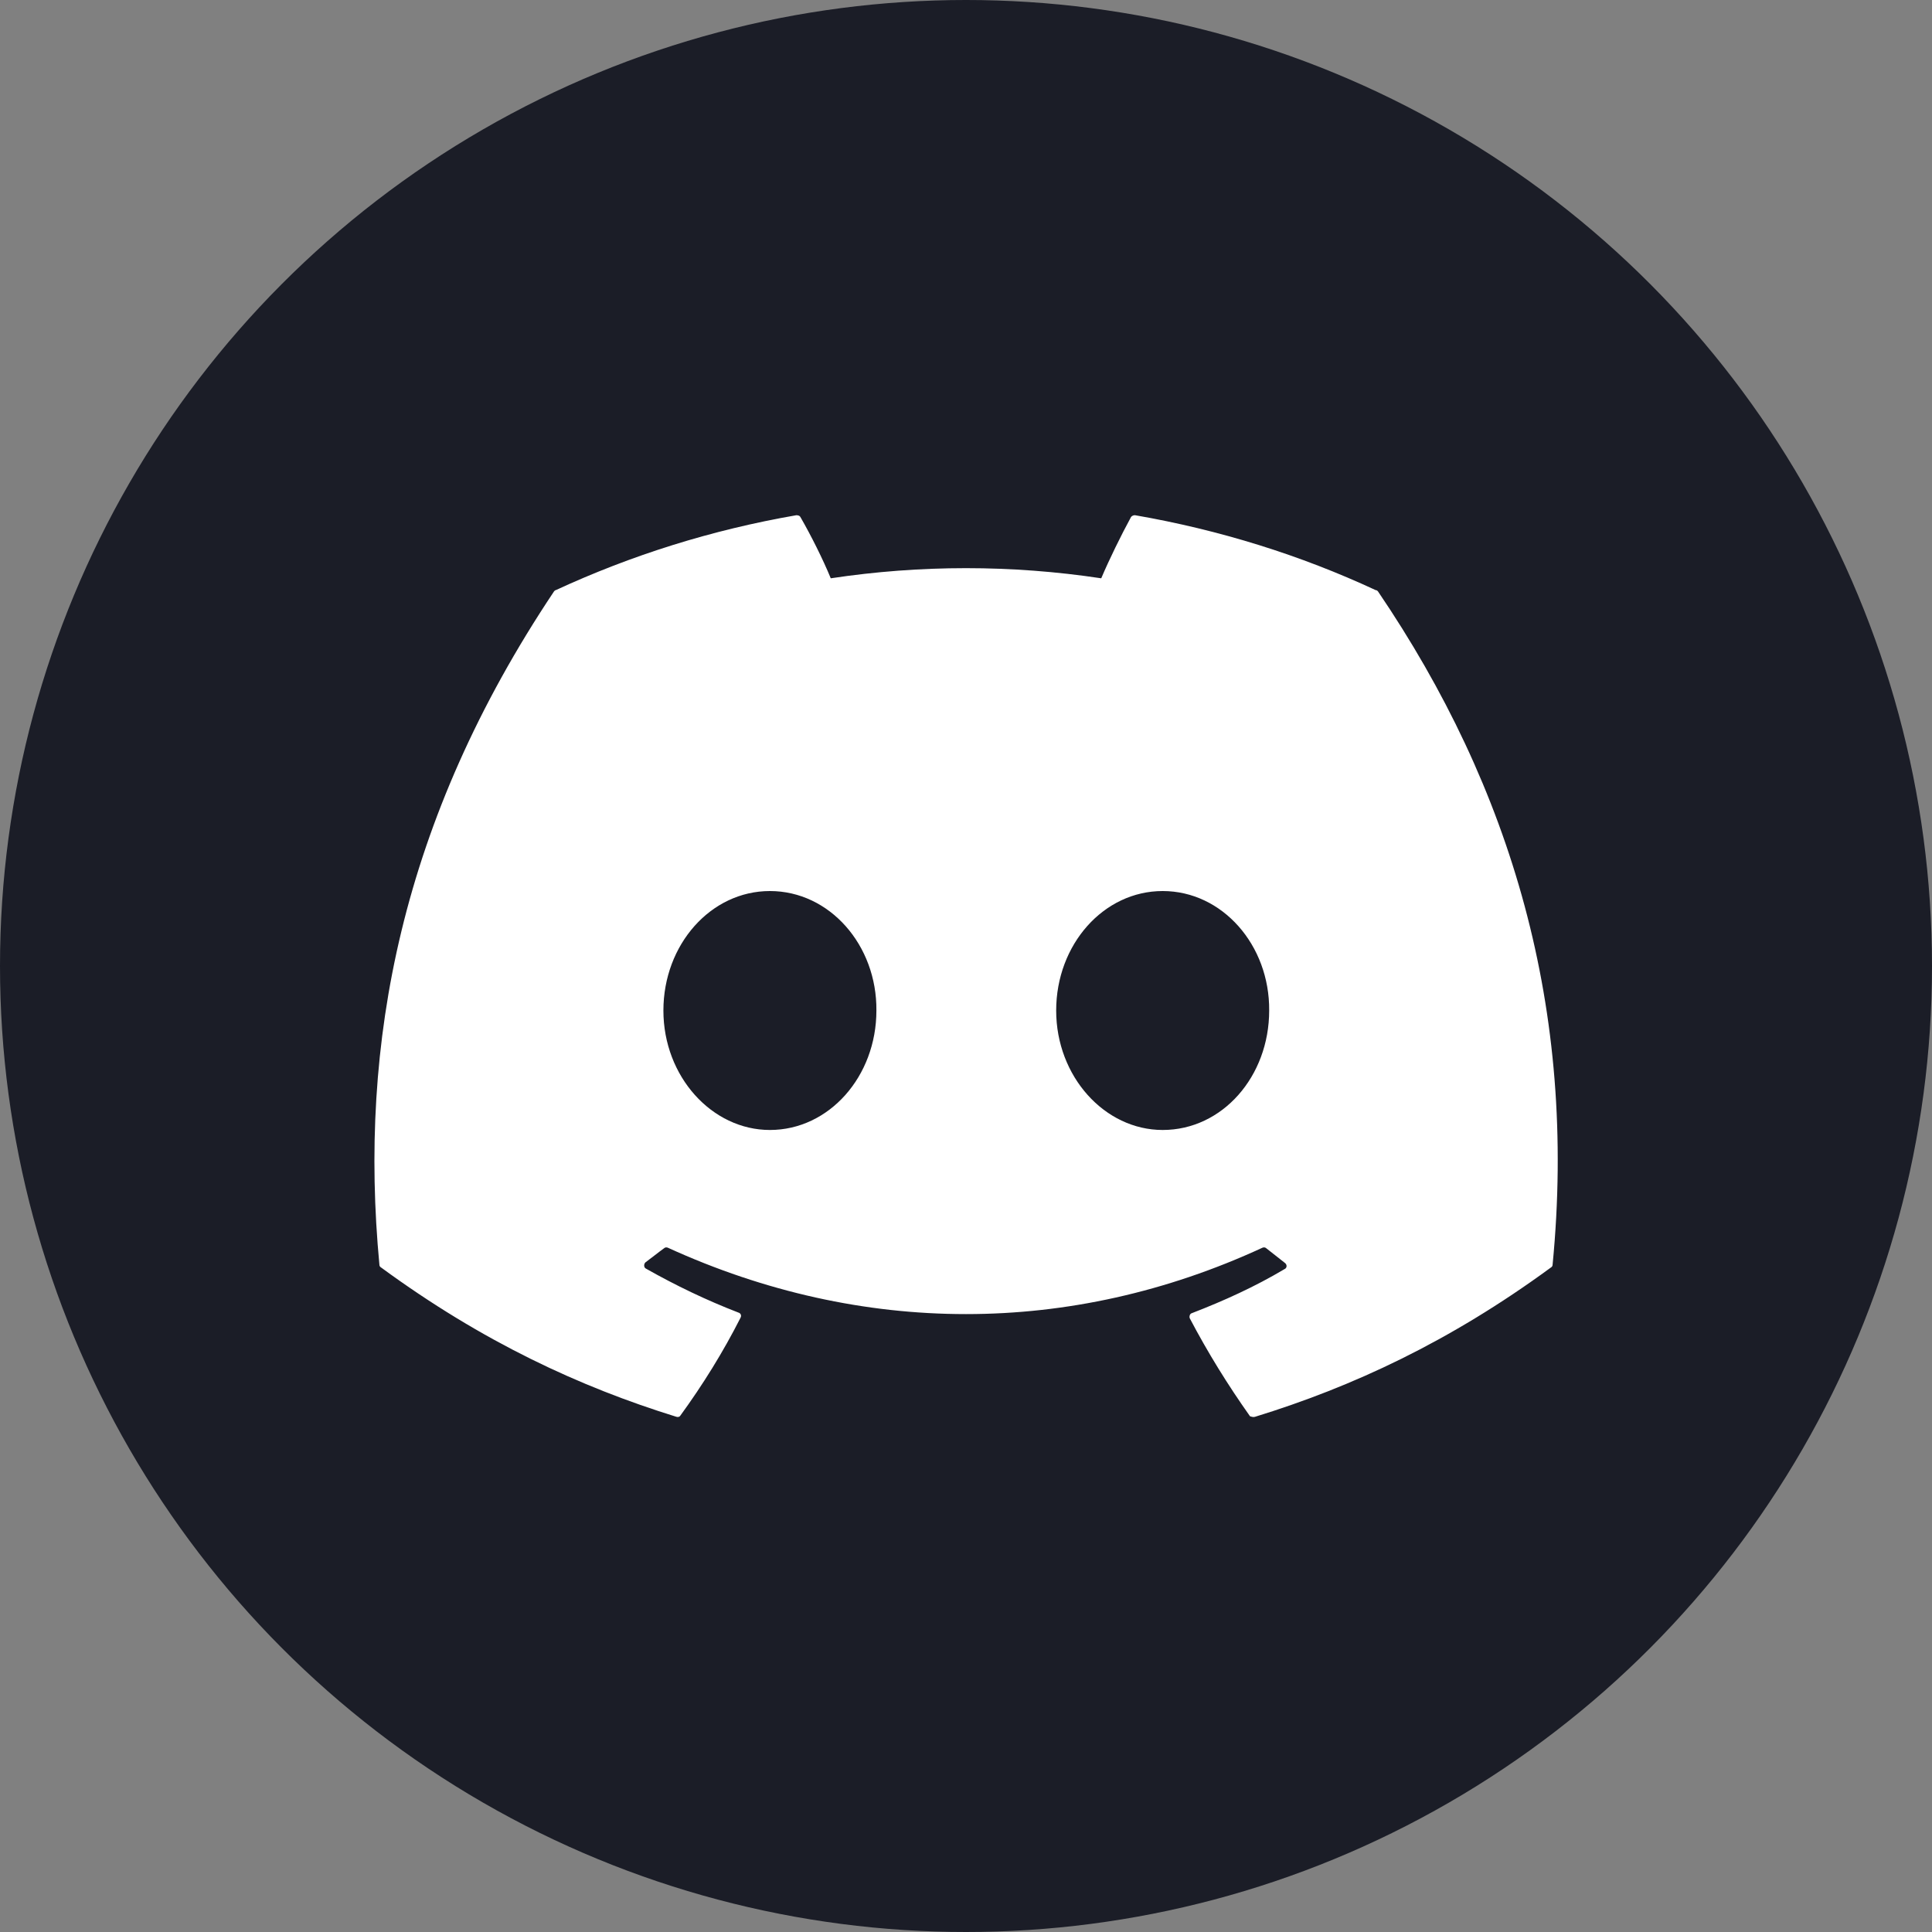 <svg width="40" height="40" viewBox="0 0 40 40" fill="none" xmlns="http://www.w3.org/2000/svg">
<rect x="0" y="0" width="40" height="40" fill="#808080" stroke="none"/>
<circle cx="20" cy="20" r="20" fill="#1B1D27"/>
<path d="M28.482 12.218C26.93 11.495 25.25 10.97 23.5 10.667C23.485 10.666 23.469 10.669 23.455 10.675C23.441 10.681 23.429 10.69 23.418 10.702C23.208 11.087 22.963 11.588 22.8 11.973C20.944 11.693 19.056 11.693 17.2 11.973C17.037 11.577 16.792 11.087 16.57 10.702C16.558 10.678 16.523 10.667 16.488 10.667C14.738 10.97 13.07 11.495 11.507 12.218C11.495 12.218 11.483 12.23 11.472 12.242C8.298 16.99 7.423 21.61 7.855 26.183C7.855 26.207 7.867 26.23 7.89 26.242C9.99 27.782 12.008 28.715 14.003 29.333C14.038 29.345 14.073 29.333 14.085 29.31C14.552 28.668 14.972 27.992 15.333 27.28C15.357 27.233 15.333 27.187 15.287 27.175C14.622 26.918 13.992 26.615 13.373 26.265C13.327 26.242 13.327 26.172 13.362 26.137C13.49 26.043 13.618 25.938 13.747 25.845C13.77 25.822 13.805 25.822 13.828 25.833C17.842 27.665 22.17 27.665 26.137 25.833C26.16 25.822 26.195 25.822 26.218 25.845C26.347 25.95 26.475 26.043 26.603 26.148C26.65 26.183 26.65 26.253 26.592 26.277C25.985 26.638 25.343 26.93 24.678 27.187C24.632 27.198 24.62 27.257 24.632 27.292C25.005 28.003 25.425 28.68 25.88 29.322C25.915 29.333 25.95 29.345 25.985 29.333C27.992 28.715 30.01 27.782 32.11 26.242C32.133 26.23 32.145 26.207 32.145 26.183C32.658 20.898 31.293 16.313 28.528 12.242C28.517 12.23 28.505 12.218 28.482 12.218ZM15.94 23.395C14.738 23.395 13.735 22.287 13.735 20.922C13.735 19.557 14.715 18.448 15.94 18.448C17.177 18.448 18.157 19.568 18.145 20.922C18.145 22.287 17.165 23.395 15.94 23.395ZM24.072 23.395C22.87 23.395 21.867 22.287 21.867 20.922C21.867 19.557 22.847 18.448 24.072 18.448C25.308 18.448 26.288 19.568 26.277 20.922C26.277 22.287 25.308 23.395 24.072 23.395Z" fill="white"/>
</svg>
